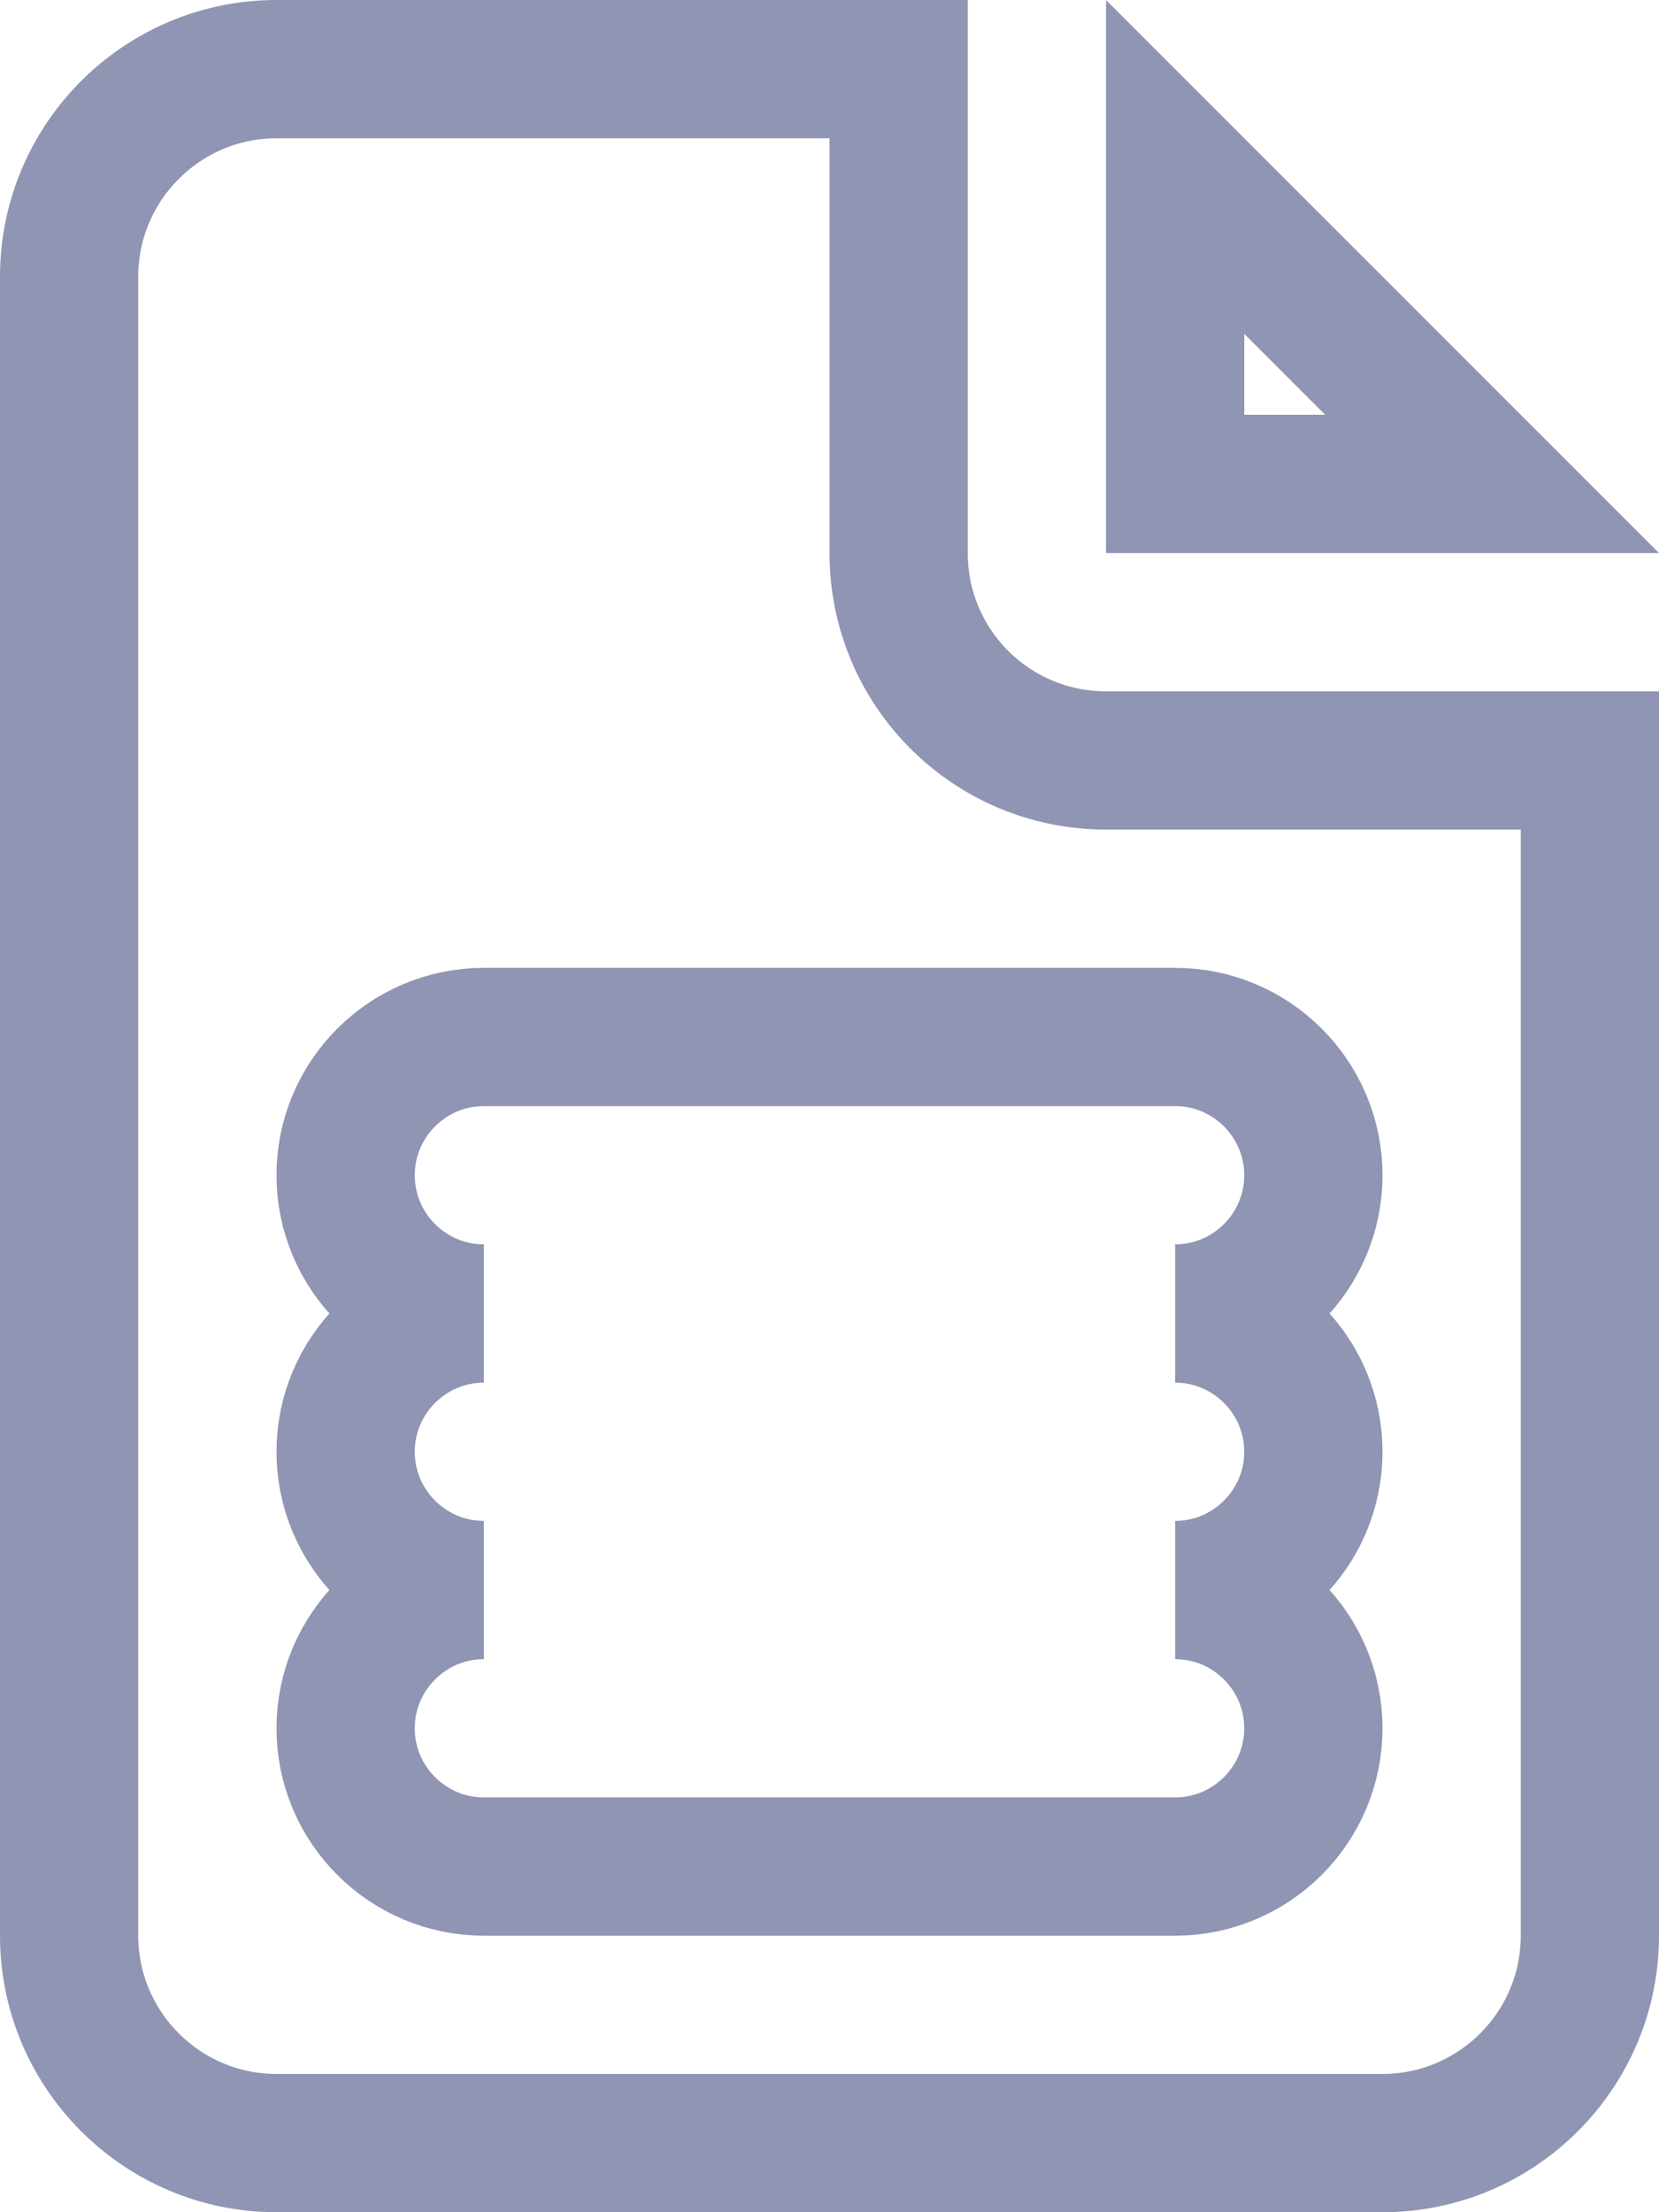 <svg width="18" height="24" viewBox="0 0 18 24" fill="none" xmlns="http://www.w3.org/2000/svg">
<path d="M0.75 3C0.75 1.76 1.76 0.75 3 0.75H9.75V6C9.75 7.244 10.756 8.25 12 8.25H17.25V21C17.25 22.241 16.241 23.25 15 23.25H3C1.76 23.25 0.75 22.241 0.75 21V3ZM16.189 5.25H12.75V1.811L16.189 5.25ZM12.75 11.25H5.25C4.423 11.25 3.75 11.923 3.75 12.75C3.75 13.577 4.423 14.25 5.25 14.25C4.423 14.25 3.75 14.923 3.75 15.75C3.75 16.577 4.423 17.25 5.25 17.25C4.423 17.25 3.75 17.923 3.75 18.75C3.75 19.577 4.423 20.25 5.25 20.25H12.75C13.577 20.25 14.25 19.577 14.25 18.75C14.25 17.923 13.577 17.25 12.75 17.25C13.577 17.25 14.25 16.577 14.25 15.75C14.25 14.923 13.577 14.25 12.75 14.25C13.577 14.25 14.25 13.577 14.25 12.75C14.25 11.923 13.577 11.25 12.75 11.25Z" stroke="#8F95B2" stroke-width="1.5"/>
</svg>
